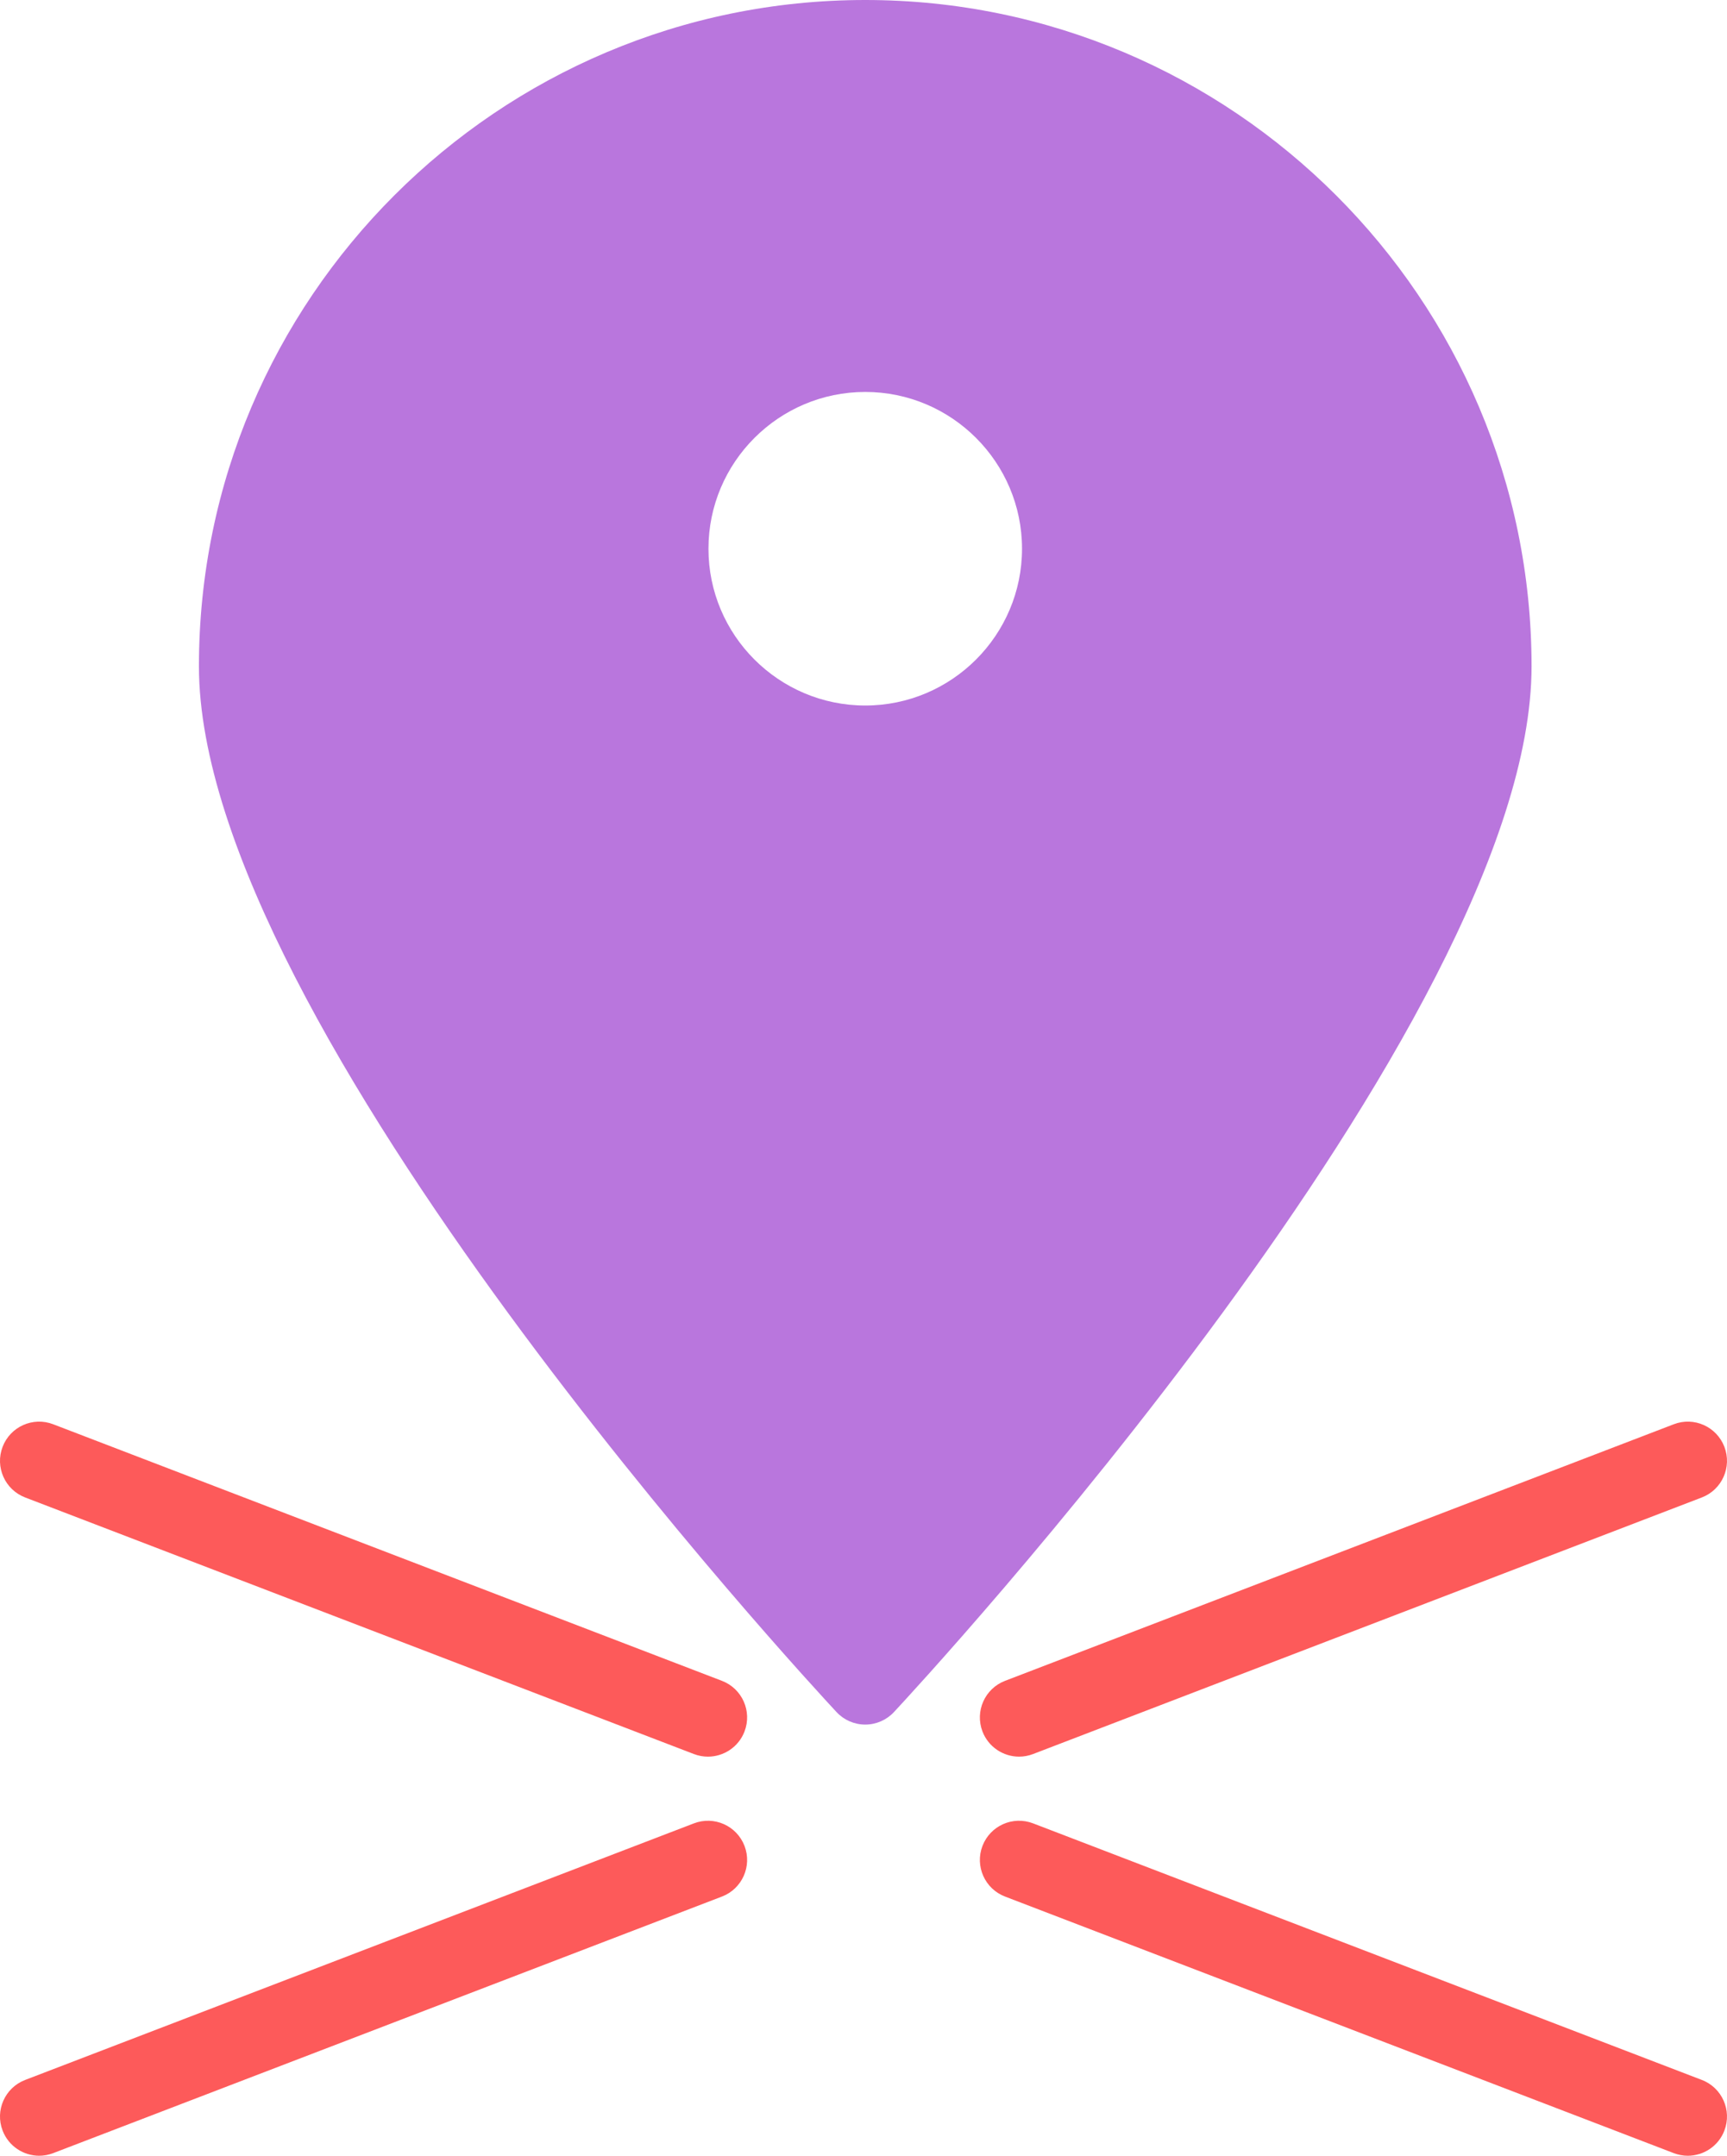 <?xml version="1.0" encoding="utf-8"?>
<!-- Generator: Adobe Illustrator 19.2.0, SVG Export Plug-In . SVG Version: 6.00 Build 0)  -->
<svg version="1.1" id="pinpointmark" xmlns="http://www.w3.org/2000/svg" xmlns:xlink="http://www.w3.org/1999/xlink" x="0px"
	 y="0px" viewBox="0 0 176.248 220.002" enable-background="new 0 0 176.248 220.002" xml:space="preserve">
<g>
	<path fill="none" d="M88.302,40c-8.822,0-16,7.178-16,16s7.178,16,16,16s16-7.178,16-16S97.124,40,88.302,40z"/>
	<path fill="#B976DD" d="M88.302,0c-37.496,0-68,30.504-68,68c0,36.504,62.418,103.877,65.074,106.728
		C86.132,175.539,87.192,176,88.302,176c1.109,0,2.17-0.461,2.926-1.272C93.884,171.877,156.302,104.504,156.302,68
		C156.302,30.504,125.798,0,88.302,0z M88.302,72c-8.822,0-16-7.178-16-16s7.178-16,16-16s16,7.178,16,16
		S97.124,72,88.302,72z"/>
	<path fill="#FD5A5A" d="M73.68,171.537l-68.246-26.184c-2.068-0.797-4.379,0.238-5.168,2.301
		c-0.791,2.062,0.238,4.377,2.301,5.168l68.246,26.184c0.473,0.182,0.957,0.268,1.434,0.268
		c1.608,0,3.125-0.979,3.734-2.568C76.772,174.642,75.743,172.328,73.68,171.537z"/>
	<path fill="#FD5A5A" d="M70.813,186.082l-68.246,26.184c-2.062,0.791-3.092,3.106-2.301,5.168
		c0.611,1.59,2.127,2.568,3.734,2.568c0.476,0,0.961-0.086,1.434-0.268l68.246-26.184
		c2.063-0.791,3.092-3.106,2.301-5.168C75.188,186.322,72.882,185.289,70.813,186.082z"/>
	<path fill="#FD5A5A" d="M100.266,176.705c0.611,1.59,2.127,2.568,3.734,2.568c0.476,0,0.961-0.086,1.434-0.268
		l68.246-26.184c2.063-0.791,3.092-3.106,2.301-5.168c-0.793-2.063-3.104-3.098-5.168-2.301l-68.246,26.184
		C100.505,172.328,99.476,174.642,100.266,176.705z"/>
	<path fill="#FD5A5A" d="M173.68,212.266l-68.246-26.184c-2.07-0.793-4.377,0.24-5.168,2.301
		c-0.791,2.062,0.238,4.377,2.301,5.168l68.246,26.184c0.473,0.182,0.957,0.268,1.434,0.268
		c1.608,0,3.125-0.978,3.734-2.568C176.772,215.371,175.743,213.057,173.68,212.266z"/>
</g>
</svg>
